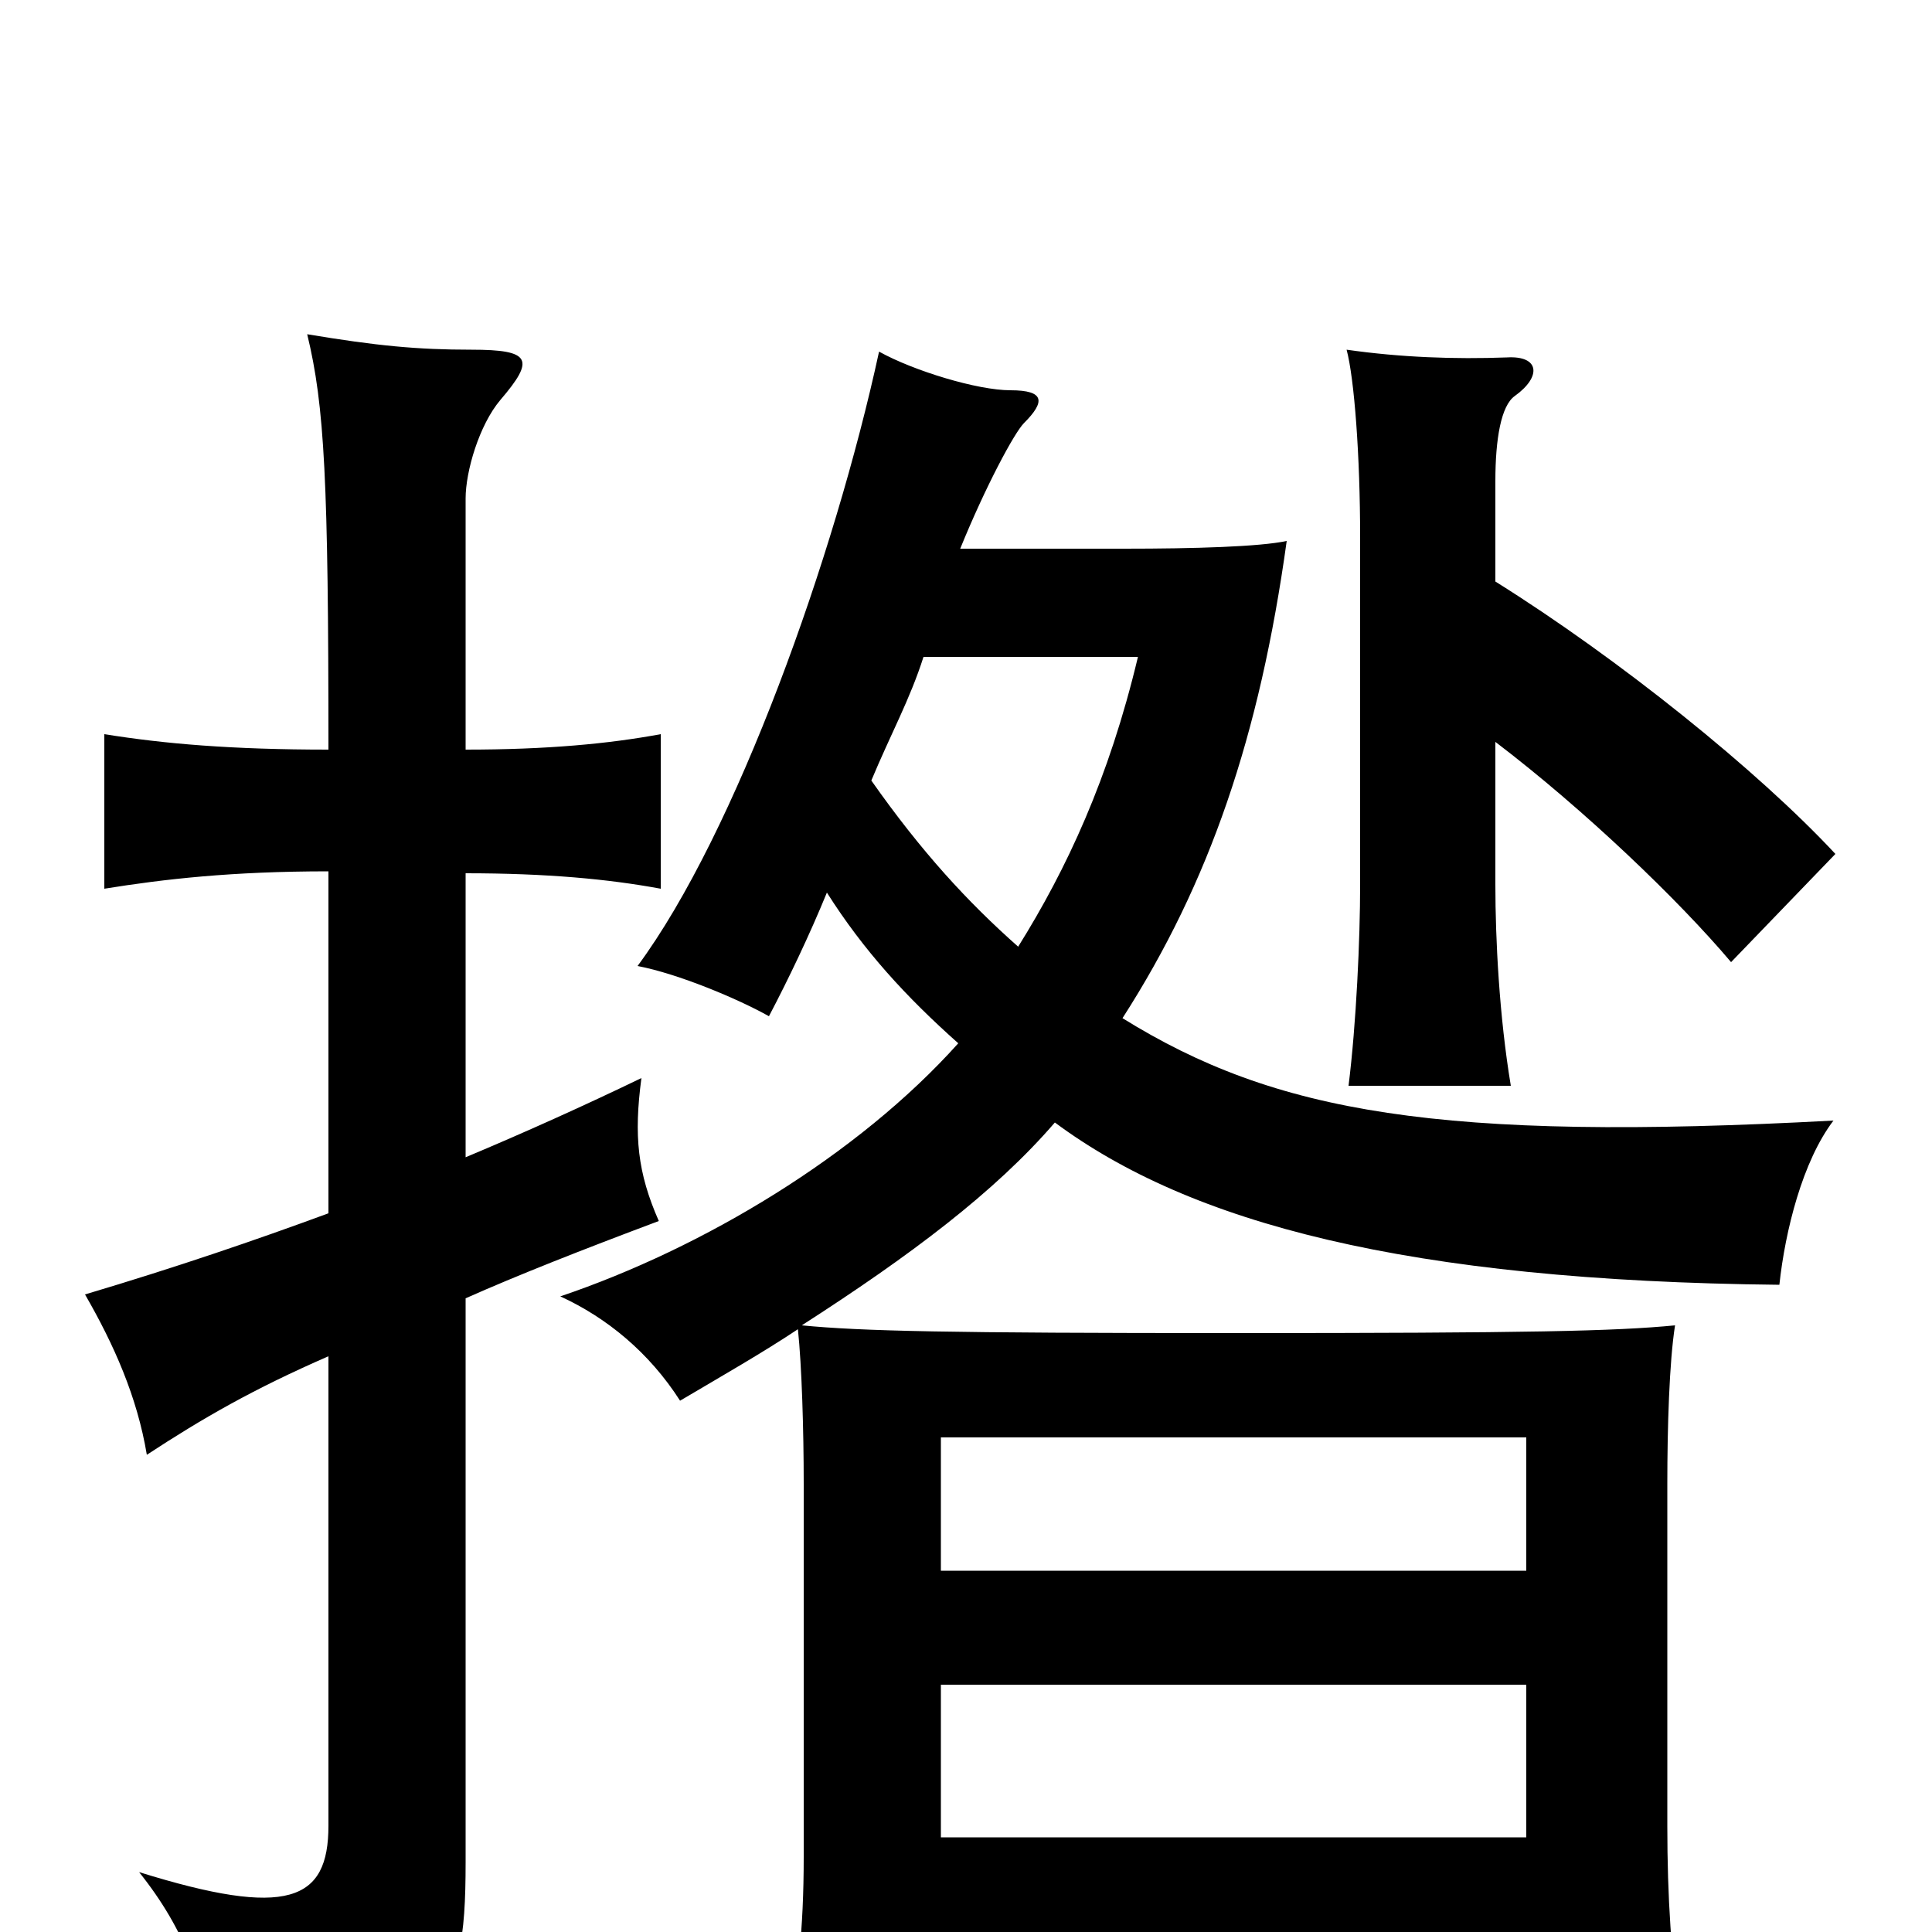 <svg xmlns="http://www.w3.org/2000/svg" viewBox="0 -1000 1000 1000">
	<path fill="#000000" d="M487 -49V-128H790V-49ZM487 -187V-256H790V-187ZM527 -510C501 -533 477 -559 451 -596C461 -620 471 -638 478 -660H589C574 -597 552 -550 527 -510ZM413 -312C415 -293 416 -260 416 -232V-39C416 -1 413 26 406 62H487V11H790V48H870C865 13 863 -18 863 -55V-232C863 -261 864 -295 867 -314C836 -311 792 -310 639 -310C490 -310 446 -311 415 -314C471 -350 515 -383 546 -419C616 -367 728 -337 921 -335C924 -363 933 -399 949 -420C745 -409 660 -424 581 -473C626 -543 652 -619 666 -720C652 -717 618 -716 582 -716H497C510 -748 525 -776 530 -781C541 -792 541 -798 523 -798C506 -798 473 -808 455 -818C432 -712 381 -569 330 -500C351 -496 382 -483 398 -474C408 -493 419 -516 428 -538C447 -508 469 -484 496 -460C444 -402 364 -354 290 -329C314 -318 336 -300 352 -275C374 -288 395 -300 413 -312ZM170 -372C132 -358 91 -344 44 -330C59 -304 71 -277 76 -247C105 -266 131 -281 170 -298V-55C170 -16 149 -7 72 -31C96 -1 107 29 110 66C229 55 241 42 241 -36V-328C268 -340 301 -353 341 -368C330 -393 328 -412 332 -442C303 -428 272 -414 241 -401V-548C283 -548 315 -545 342 -540V-620C315 -615 283 -612 241 -612V-742C241 -756 248 -780 259 -793C277 -814 275 -819 244 -819C216 -819 195 -821 159 -827C168 -790 170 -751 170 -612C120 -612 85 -615 54 -620V-540C85 -545 120 -549 170 -549ZM774 -699V-751C774 -773 777 -790 784 -795C798 -805 797 -816 780 -815C753 -814 725 -815 697 -819C701 -804 704 -764 704 -722V-542C704 -514 702 -470 698 -438H782C776 -474 774 -514 774 -542V-616C820 -581 869 -534 896 -502L950 -558C910 -601 838 -659 774 -699Z"/>
</svg>